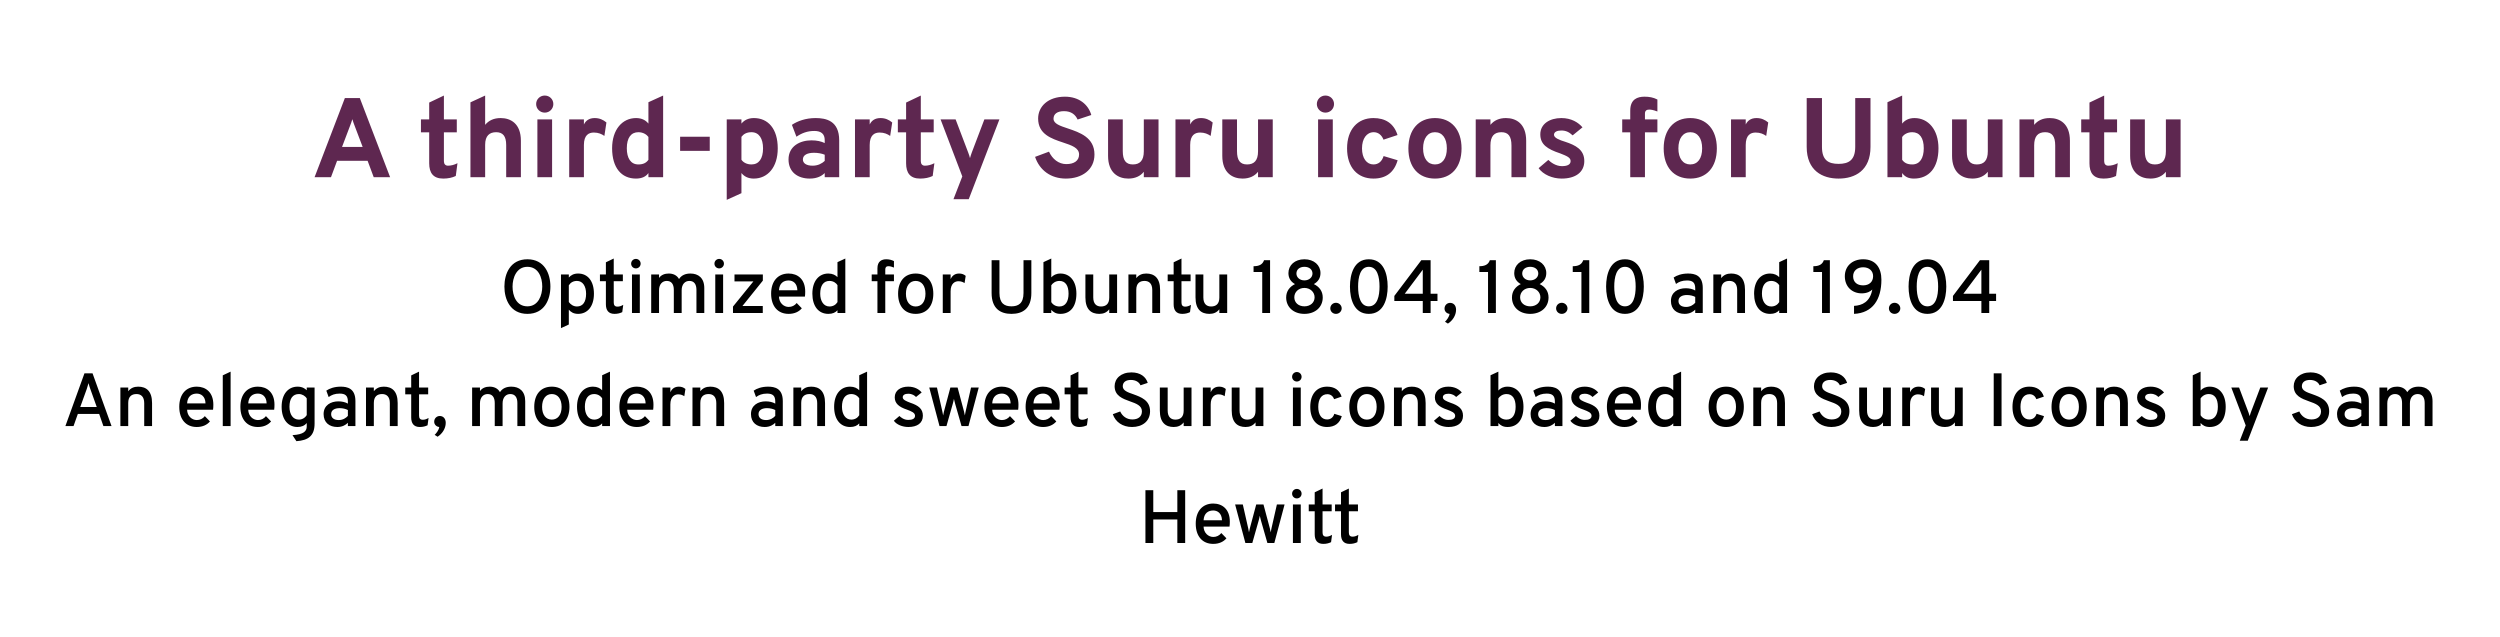 <svg width="663" height="169" viewBox="0 0 663 169" fill="none" xmlns="http://www.w3.org/2000/svg">
<g clip-path="url(#clip0)">
<path d="M99.112 47H103.462L95.422 26H91.462L83.422 47H87.772L89.392 42.65H97.492L99.112 47ZM96.172 38.96H90.712L92.782 33.5C92.992 32.96 93.292 32.15 93.442 31.61C93.592 32.15 93.892 32.96 94.102 33.5L96.172 38.96ZM117.543 47.36C118.833 47.36 119.943 47.12 120.873 46.67L121.323 43.28C120.453 43.73 119.613 43.94 118.803 43.94C118.113 43.94 117.723 43.49 117.723 42.74V35.09H121.143V31.67H117.723V25.34L113.823 27.2V31.67H111.633V35.09H113.823V43.31C113.823 45.86 114.903 47.36 117.543 47.36ZM124.761 47H128.661V38.39C128.661 35.99 129.831 35.06 131.571 35.06C133.341 35.06 134.241 36.08 134.241 38.45V47H138.141V37.34C138.141 32.75 135.411 31.31 132.771 31.31C130.971 31.31 129.621 31.94 128.661 33.11V25.34L124.761 27.14V47ZM144.465 29.87C145.755 29.87 146.745 28.85 146.745 27.59C146.745 26.33 145.755 25.34 144.465 25.34C143.205 25.34 142.185 26.33 142.185 27.59C142.185 28.85 143.205 29.87 144.465 29.87ZM142.515 47H146.415V31.67H142.515V47ZM150.952 47H154.852V38.45C154.852 35.81 156.142 35.15 157.492 35.15C158.692 35.15 159.562 35.54 160.282 36.05L160.822 32.48C159.952 31.76 158.992 31.31 157.702 31.31C156.172 31.31 155.302 32.06 154.852 33.02V31.67H150.952V47ZM168.661 47.36C170.221 47.36 171.331 46.82 171.961 45.89V47H175.861V25.34L171.961 27.11V32.78C171.271 31.91 170.221 31.31 168.691 31.31C165.031 31.31 162.331 34.37 162.331 39.32C162.331 44.51 164.821 47.36 168.661 47.36ZM169.291 43.61C167.281 43.61 166.231 41.96 166.231 39.32C166.231 36.56 167.341 35.06 169.291 35.06C170.641 35.06 171.541 35.75 171.961 36.32V42.38C171.391 43.19 170.581 43.61 169.291 43.61ZM180.366 40.01H188.226V36.26H180.366V40.01ZM199.899 47.36C203.559 47.36 206.259 44.39 206.259 39.35C206.259 34.16 203.709 31.31 199.929 31.31C198.399 31.31 197.319 31.91 196.629 32.78V31.67H192.729V53L196.629 51.23V45.89C197.319 46.76 198.369 47.36 199.899 47.36ZM199.299 43.61C197.949 43.61 197.019 42.98 196.629 42.35V36.29C197.199 35.54 198.009 35.06 199.299 35.06C201.309 35.06 202.359 36.77 202.359 39.35C202.359 42.08 201.249 43.61 199.299 43.61ZM218.715 47H222.555V37.22C222.555 32 219.045 31.31 216.285 31.31C213.645 31.31 211.485 32.12 210.015 33.11L211.215 36.26C212.655 35.27 214.155 34.73 215.955 34.73C217.725 34.73 218.715 35.48 218.715 37.16V37.94C217.785 37.49 216.675 37.22 215.205 37.22C212.175 37.22 209.115 38.75 209.115 42.29C209.115 45.65 211.575 47.36 214.755 47.36C216.765 47.36 217.995 46.61 218.715 45.89V47ZM215.505 43.94C213.825 43.94 212.925 43.28 212.925 42.29C212.925 41.03 214.245 40.52 215.865 40.52C216.915 40.52 217.905 40.7 218.715 41.03V42.68C217.965 43.37 216.915 43.94 215.505 43.94ZM226.743 47H230.643V38.45C230.643 35.81 231.933 35.15 233.283 35.15C234.483 35.15 235.353 35.54 236.073 36.05L236.613 32.48C235.743 31.76 234.783 31.31 233.493 31.31C231.963 31.31 231.093 32.06 230.643 33.02V31.67H226.743V47ZM244.018 47.36C245.308 47.36 246.418 47.12 247.348 46.67L247.798 43.28C246.928 43.73 246.088 43.94 245.278 43.94C244.588 43.94 244.198 43.49 244.198 42.74V35.09H247.618V31.67H244.198V25.34L240.298 27.2V31.67H238.108V35.09H240.298V43.31C240.298 45.86 241.378 47.36 244.018 47.36ZM252.862 52.82H256.912L265.042 31.67H261.052L257.692 40.52C257.542 40.97 257.362 41.45 257.242 41.93C257.122 41.45 256.972 40.97 256.792 40.52L253.432 31.67H249.442L255.202 46.79L252.862 52.82ZM282.662 47.36C286.922 47.36 290.252 45.05 290.252 40.97C290.252 36.44 286.322 35.12 283.202 34.07C281.132 33.38 279.392 32.81 279.392 31.49C279.392 30.2 280.412 29.48 282.182 29.48C284.132 29.48 285.212 30.44 285.782 31.7L289.412 30.5C288.632 27.74 286.172 25.64 282.422 25.64C277.892 25.64 275.312 28.28 275.312 31.43C275.312 35.6 278.852 36.77 281.912 37.79C284.192 38.54 286.172 39.2 286.172 40.97C286.172 42.65 284.822 43.52 282.782 43.52C280.742 43.52 279.092 42.17 278.192 40.22L274.502 41.6C275.702 45.17 278.702 47.36 282.662 47.36ZM303.339 47H307.239V31.67H303.339V40.13C303.339 42.59 302.289 43.61 300.429 43.61C298.599 43.61 297.759 42.53 297.759 40.07V31.67H293.859V41.33C293.859 45.89 296.619 47.36 299.229 47.36C300.999 47.36 302.409 46.73 303.339 45.56V47ZM311.733 47H315.633V38.45C315.633 35.81 316.923 35.15 318.273 35.15C319.473 35.15 320.343 35.54 321.063 36.05L321.603 32.48C320.733 31.76 319.773 31.31 318.483 31.31C316.953 31.31 316.083 32.06 315.633 33.02V31.67H311.733V47ZM333.632 47H337.532V31.67H333.632V40.13C333.632 42.59 332.582 43.61 330.722 43.61C328.892 43.61 328.052 42.53 328.052 40.07V31.67H324.152V41.33C324.152 45.89 326.912 47.36 329.522 47.36C331.292 47.36 332.702 46.73 333.632 45.56V47ZM351.506 29.87C352.796 29.87 353.786 28.85 353.786 27.59C353.786 26.33 352.796 25.34 351.506 25.34C350.246 25.34 349.226 26.33 349.226 27.59C349.226 28.85 350.246 29.87 351.506 29.87ZM349.556 47H353.456V31.67H349.556V47ZM364.233 47.36C367.563 47.36 369.723 45.74 370.653 42.5L366.933 41.39C366.483 42.83 365.553 43.61 364.233 43.61C362.433 43.61 361.203 41.96 361.203 39.35C361.203 36.77 362.433 35.06 364.323 35.06C365.553 35.06 366.453 35.87 366.903 37.04L370.623 35.81C369.633 32.69 367.353 31.31 364.233 31.31C360.003 31.31 357.243 34.37 357.243 39.35C357.243 44.39 360.003 47.36 364.233 47.36ZM380.553 47.36C384.873 47.36 387.603 44.39 387.603 39.35C387.603 34.37 384.873 31.31 380.553 31.31C376.233 31.31 373.503 34.37 373.503 39.35C373.503 44.39 376.233 47.36 380.553 47.36ZM380.553 43.61C378.633 43.61 377.403 42.02 377.403 39.35C377.403 36.68 378.633 35.06 380.553 35.06C382.533 35.06 383.703 36.68 383.703 39.35C383.703 42.02 382.533 43.61 380.553 43.61ZM400.842 47H404.742V37.34C404.742 32.75 402.012 31.31 399.372 31.31C397.572 31.31 396.222 31.94 395.262 33.11V31.67H391.362V47H395.262V38.54C395.262 36.11 396.282 35.06 398.172 35.06C399.972 35.06 400.842 36.11 400.842 38.6V47ZM414.157 47.36C417.787 47.36 420.157 45.71 420.157 42.71C420.157 39.65 417.757 38.48 415.117 37.61C413.527 37.13 412.117 36.56 412.117 35.75C412.117 35 412.897 34.61 414.067 34.61C415.267 34.61 416.137 35.03 417.067 35.9L419.677 33.77C418.567 32.48 416.737 31.31 414.067 31.31C411.007 31.31 408.487 32.84 408.487 35.63C408.487 38.3 410.317 39.53 413.737 40.67C415.507 41.36 416.527 41.78 416.527 42.71C416.527 43.7 415.567 44.06 414.217 44.06C412.597 44.06 411.247 43.04 410.617 42.41L408.037 44.6C409.237 46.28 411.667 47.36 414.157 47.36ZM436.241 35.09H439.541V31.67H436.241V30.11C436.241 29.39 436.661 29.06 437.351 29.06C437.741 29.06 438.401 29.12 439.541 29.57V26.39C438.431 25.82 437.351 25.64 436.121 25.64C434.261 25.64 432.341 26.3 432.341 29.33V31.67H430.211V35.09H432.341V47H436.241V35.09ZM448.258 47.36C452.578 47.36 455.308 44.39 455.308 39.35C455.308 34.37 452.578 31.31 448.258 31.31C443.938 31.31 441.208 34.37 441.208 39.35C441.208 44.39 443.938 47.36 448.258 47.36ZM448.258 43.61C446.338 43.61 445.108 42.02 445.108 39.35C445.108 36.68 446.338 35.06 448.258 35.06C450.238 35.06 451.408 36.68 451.408 39.35C451.408 42.02 450.238 43.61 448.258 43.61ZM459.067 47H462.967V38.45C462.967 35.81 464.257 35.15 465.607 35.15C466.807 35.15 467.677 35.54 468.397 36.05L468.937 32.48C468.067 31.76 467.107 31.31 465.817 31.31C464.287 31.31 463.417 32.06 462.967 33.02V31.67H459.067V47ZM487.596 47.36C491.976 47.36 496.056 45.2 496.056 38.96V26H492.006V38.96C492.006 42.44 490.296 43.46 487.596 43.46C484.836 43.46 483.186 42.44 483.186 38.96V26H479.136V38.96C479.136 45.29 483.336 47.36 487.596 47.36ZM507.572 47.36C511.562 47.36 514.082 44.51 514.082 39.32C514.082 34.37 511.382 31.31 507.722 31.31C506.192 31.31 505.142 31.91 504.452 32.78V25.34L500.552 27.11V47H504.452V45.89C505.142 46.85 506.102 47.36 507.572 47.36ZM507.122 43.61C505.832 43.61 505.022 43.19 504.452 42.38V36.32C504.872 35.72 505.772 35.06 507.122 35.06C509.072 35.06 510.182 36.56 510.182 39.32C510.182 41.96 509.132 43.61 507.122 43.61ZM527.167 47H531.067V31.67H527.167V40.13C527.167 42.59 526.117 43.61 524.257 43.61C522.427 43.61 521.587 42.53 521.587 40.07V31.67H517.687V41.33C517.687 45.89 520.447 47.36 523.057 47.36C524.827 47.36 526.237 46.73 527.167 45.56V47ZM545.042 47H548.942V37.34C548.942 32.75 546.212 31.31 543.572 31.31C541.772 31.31 540.422 31.94 539.462 33.11V31.67H535.562V47H539.462V38.54C539.462 36.11 540.482 35.06 542.372 35.06C544.172 35.06 545.042 36.11 545.042 38.6V47ZM557.846 47.36C559.136 47.36 560.246 47.12 561.176 46.67L561.626 43.28C560.756 43.73 559.916 43.94 559.106 43.94C558.416 43.94 558.026 43.49 558.026 42.74V35.09H561.446V31.67H558.026V25.34L554.126 27.2V31.67H551.936V35.09H554.126V43.31C554.126 45.86 555.206 47.36 557.846 47.36ZM574.393 47H578.293V31.67H574.393V40.13C574.393 42.59 573.343 43.61 571.483 43.61C569.653 43.61 568.813 42.53 568.813 40.07V31.67H564.913V41.33C564.913 45.89 567.673 47.36 570.283 47.36C572.053 47.36 573.463 46.73 574.393 45.56V47Z" fill="#5E2750"/>
<path d="M139.867 83.24C144.367 83.24 145.967 79.46 145.967 76C145.967 72.54 144.367 68.76 139.867 68.76C135.367 68.76 133.767 72.54 133.767 76C133.767 79.46 135.367 83.24 139.867 83.24ZM139.867 81.24C136.947 81.24 135.927 78.44 135.927 76C135.927 73.72 136.947 70.76 139.867 70.76C142.787 70.76 143.807 73.56 143.807 76C143.807 78.28 142.787 81.24 139.867 81.24ZM153.311 83.24C155.811 83.24 157.511 81.26 157.511 77.9C157.511 74.54 155.891 72.54 153.311 72.54C152.131 72.54 151.391 73 150.851 73.6V72.78H148.771V87.02L150.851 86.06V82.12C151.351 82.74 152.111 83.24 153.311 83.24ZM153.011 81.28C152.031 81.28 151.311 80.72 150.851 80.1V75.66C151.311 74.92 152.051 74.5 153.011 74.5C154.551 74.5 155.431 75.92 155.431 77.9C155.431 80.08 154.571 81.28 153.011 81.28ZM162.962 83.24C163.782 83.24 164.462 83.06 165.022 82.78L165.282 80.84C164.762 81.16 164.262 81.32 163.762 81.32C162.962 81.32 162.762 80.84 162.762 80.16V74.58H165.182V72.78H162.762V68.56L160.682 69.56V72.78H159.102V74.58H160.682V80.7C160.682 82.24 161.342 83.24 162.962 83.24ZM168.64 71.18C169.34 71.18 169.9 70.62 169.9 69.92C169.9 69.22 169.34 68.66 168.64 68.66C167.94 68.66 167.38 69.22 167.38 69.92C167.38 70.62 167.94 71.18 168.64 71.18ZM167.6 83H169.68V72.78H167.6V83ZM184.697 83H186.777V76.4C186.777 73.7 185.177 72.54 183.097 72.54C181.757 72.54 180.717 73 180.077 74C179.497 72.96 178.477 72.54 177.357 72.54C176.317 72.54 175.357 72.88 174.777 73.72V72.78H172.697V83H174.777V76.98C174.777 75.34 175.697 74.5 176.817 74.5C178.057 74.5 178.697 75.36 178.697 76.88V83H180.777V76.98C180.777 75.34 181.697 74.5 182.817 74.5C184.057 74.5 184.697 75.36 184.697 76.88V83ZM190.73 71.18C191.43 71.18 191.99 70.62 191.99 69.92C191.99 69.22 191.43 68.66 190.73 68.66C190.03 68.66 189.47 69.22 189.47 69.92C189.47 70.62 190.03 71.18 190.73 71.18ZM189.69 83H191.77V72.78H189.69V83ZM194.387 83H202.287V81.16H196.887L202.307 74.42V72.78H194.787V74.62H199.807L194.387 81.3V83ZM209.142 83.24C210.742 83.24 211.902 82.64 212.642 81.76L211.282 80.36C210.762 81.04 210.002 81.4 209.162 81.4C207.842 81.4 206.622 80.34 206.582 78.66H213.462C213.522 78.3 213.542 77.76 213.542 77.32C213.542 74.06 211.562 72.54 209.142 72.54C206.342 72.54 204.502 74.52 204.502 77.88C204.502 81.24 206.302 83.24 209.142 83.24ZM206.582 76.98C206.682 75.08 207.842 74.38 209.142 74.38C210.242 74.38 211.422 75.08 211.462 76.98H206.582ZM219.679 83.24C220.819 83.24 221.559 82.88 222.099 82.28V83H224.179V68.56L222.099 69.52V73.5C221.579 72.96 220.799 72.54 219.679 72.54C217.179 72.54 215.439 74.52 215.439 77.88C215.439 81.24 217.099 83.24 219.679 83.24ZM219.979 81.28C218.439 81.28 217.519 79.86 217.519 77.88C217.519 75.7 218.419 74.5 219.979 74.5C221.039 74.5 221.779 75.1 222.099 75.62V80.12C221.639 80.86 220.899 81.28 219.979 81.28ZM234.775 74.58H237.075V72.78H234.775V71.52C234.775 71 234.935 70.6 235.615 70.6C236.035 70.6 236.455 70.7 237.075 70.96V69.24C236.475 68.94 235.835 68.76 235.035 68.76C233.875 68.76 232.695 69.26 232.695 71.14V72.78H231.175V74.58H232.695V83H234.775V74.58ZM242.834 83.24C245.694 83.24 247.514 81.26 247.514 77.9C247.514 74.54 245.694 72.54 242.834 72.54C239.974 72.54 238.174 74.54 238.174 77.9C238.174 81.26 239.974 83.24 242.834 83.24ZM242.834 81.28C241.254 81.28 240.254 80 240.254 77.9C240.254 75.8 241.254 74.5 242.834 74.5C244.434 74.5 245.434 75.8 245.434 77.9C245.434 80 244.434 81.28 242.834 81.28ZM250.021 83H252.101V77.26C252.101 75.16 253.261 74.58 254.181 74.58C254.921 74.58 255.421 74.82 255.801 75.08L256.101 73.16C255.641 72.76 255.061 72.54 254.381 72.54C253.361 72.54 252.581 72.98 252.101 74.02V72.78H250.021V83ZM268.235 83.24C271.235 83.24 273.515 81.82 273.515 77.7V69H271.435V77.7C271.435 80.5 270.035 81.24 268.235 81.24C266.435 81.24 265.055 80.5 265.055 77.7V69H262.975V77.7C262.975 81.86 265.335 83.24 268.235 83.24ZM281.221 83.24C283.841 83.24 285.461 81.34 285.461 77.88C285.461 74.52 283.721 72.54 281.221 72.54C280.101 72.54 279.321 72.98 278.801 73.56V68.56L276.721 69.52V83H278.801V82.18C279.341 82.78 280.041 83.24 281.221 83.24ZM280.961 81.28C280.041 81.28 279.261 80.86 278.801 80.12V75.66C279.121 75.14 279.901 74.5 280.961 74.5C282.521 74.5 283.381 75.7 283.381 77.88C283.381 79.96 282.541 81.28 280.961 81.28ZM294.171 83H296.251V72.78H294.171V78.92C294.171 80.68 293.211 81.28 291.971 81.28C290.811 81.28 289.931 80.6 289.931 78.88V72.78H287.851V78.88C287.851 82.08 289.391 83.24 291.531 83.24C292.651 83.24 293.511 82.86 294.171 82.02V83ZM305.58 83H307.66V76.9C307.66 73.7 306.12 72.54 303.98 72.54C302.86 72.54 302 72.92 301.34 73.76V72.78H299.26V83H301.34V76.86C301.34 75.1 302.3 74.5 303.54 74.5C304.7 74.5 305.58 75.18 305.58 76.9V83ZM313.528 83.24C314.348 83.24 315.028 83.06 315.588 82.78L315.848 80.84C315.328 81.16 314.828 81.32 314.328 81.32C313.528 81.32 313.328 80.84 313.328 80.16V74.58H315.748V72.78H313.328V68.56L311.248 69.56V72.78H309.668V74.58H311.248V80.7C311.248 82.24 311.908 83.24 313.528 83.24ZM323.37 83H325.45V72.78H323.37V78.92C323.37 80.68 322.41 81.28 321.17 81.28C320.01 81.28 319.13 80.6 319.13 78.88V72.78H317.05V78.88C317.05 82.08 318.59 83.24 320.73 83.24C321.85 83.24 322.71 82.86 323.37 82.02V83ZM334.744 83H336.824V69H335.224C334.824 70.22 333.804 70.6 332.444 70.6V72.14H334.744V83ZM345.931 83.24C348.831 83.24 350.791 81.42 350.791 78.9C350.791 77.18 349.831 76.02 348.431 75.34C349.551 74.7 350.191 73.76 350.191 72.42C350.191 70.34 348.491 68.76 345.931 68.76C343.371 68.76 341.691 70.34 341.691 72.42C341.691 73.78 342.331 74.72 343.431 75.34C342.051 76.02 341.091 77.18 341.091 78.9C341.091 81.42 343.031 83.24 345.931 83.24ZM345.931 74.36C344.671 74.36 343.811 73.54 343.811 72.54C343.811 71.46 344.671 70.76 345.931 70.76C347.191 70.76 348.071 71.46 348.071 72.54C348.071 73.54 347.191 74.36 345.931 74.36ZM345.931 81.24C344.351 81.24 343.251 80.26 343.251 78.84C343.251 77.48 344.351 76.36 345.931 76.36C347.491 76.36 348.631 77.48 348.631 78.84C348.631 80.26 347.491 81.24 345.931 81.24ZM354.296 83.24C355.136 83.24 355.816 82.58 355.816 81.78C355.816 80.98 355.136 80.3 354.296 80.3C353.436 80.3 352.796 80.98 352.796 81.78C352.796 82.58 353.436 83.24 354.296 83.24ZM363.009 83.24C366.969 83.24 368.009 79.22 368.009 76C368.009 72.54 366.869 68.76 363.009 68.76C359.049 68.76 358.009 72.78 358.009 76C358.009 79.46 359.149 83.24 363.009 83.24ZM363.009 81.24C360.769 81.24 360.169 78.6 360.169 76C360.169 73.56 360.709 70.76 363.009 70.76C365.249 70.76 365.849 73.4 365.849 76C365.849 78.44 365.309 81.24 363.009 81.24ZM377.318 83H379.398V79.82H381.218V77.9H379.398V69H376.938L369.778 78.48V79.82H377.318V83ZM377.318 77.9H372.538L377.318 71.52V77.9ZM383.209 85.32L383.989 85.82C385.169 85.08 386.149 83.68 386.149 82.14C386.149 80.92 385.409 80.32 384.569 80.32C383.789 80.32 383.089 80.92 383.089 81.84C383.089 82.64 383.729 83.18 384.429 83.24C384.309 84.12 383.569 85 383.209 85.32ZM394.626 83H396.706V69H395.106C394.706 70.22 393.686 70.6 392.326 70.6V72.14H394.626V83ZM405.813 83.24C408.713 83.24 410.673 81.42 410.673 78.9C410.673 77.18 409.713 76.02 408.313 75.34C409.433 74.7 410.073 73.76 410.073 72.42C410.073 70.34 408.373 68.76 405.813 68.76C403.253 68.76 401.573 70.34 401.573 72.42C401.573 73.78 402.213 74.72 403.313 75.34C401.933 76.02 400.973 77.18 400.973 78.9C400.973 81.42 402.913 83.24 405.813 83.24ZM405.813 74.36C404.553 74.36 403.693 73.54 403.693 72.54C403.693 71.46 404.553 70.76 405.813 70.76C407.073 70.76 407.953 71.46 407.953 72.54C407.953 73.54 407.073 74.36 405.813 74.36ZM405.813 81.24C404.233 81.24 403.133 80.26 403.133 78.84C403.133 77.48 404.233 76.36 405.813 76.36C407.373 76.36 408.513 77.48 408.513 78.84C408.513 80.26 407.373 81.24 405.813 81.24ZM414.179 83.24C415.019 83.24 415.699 82.58 415.699 81.78C415.699 80.98 415.019 80.3 414.179 80.3C413.319 80.3 412.679 80.98 412.679 81.78C412.679 82.58 413.319 83.24 414.179 83.24ZM419.392 83H421.472V69H419.872C419.472 70.22 418.452 70.6 417.092 70.6V72.14H419.392V83ZM430.939 83.24C434.899 83.24 435.939 79.22 435.939 76C435.939 72.54 434.799 68.76 430.939 68.76C426.979 68.76 425.939 72.78 425.939 76C425.939 79.46 427.079 83.24 430.939 83.24ZM430.939 81.24C428.699 81.24 428.099 78.6 428.099 76C428.099 73.56 428.639 70.76 430.939 70.76C433.179 70.76 433.779 73.4 433.779 76C433.779 78.44 433.239 81.24 430.939 81.24ZM449.572 83H451.572V76.38C451.572 72.98 449.412 72.54 447.672 72.54C445.992 72.54 444.692 73.02 443.852 73.6L444.472 75.3C445.232 74.74 446.112 74.38 447.392 74.38C448.892 74.38 449.572 74.94 449.572 76.48V77.04C448.892 76.64 447.992 76.44 447.052 76.44C445.052 76.44 443.132 77.46 443.132 79.82C443.132 82.08 444.692 83.24 446.772 83.24C448.132 83.24 449.052 82.66 449.572 82.12V83ZM447.152 81.4C445.832 81.4 445.132 80.78 445.132 79.82C445.132 78.7 446.152 78.24 447.392 78.24C448.192 78.24 449.012 78.44 449.572 78.74V80.3C449.032 80.9 448.212 81.4 447.152 81.4ZM460.697 83H462.777V76.9C462.777 73.7 461.237 72.54 459.097 72.54C457.977 72.54 457.117 72.92 456.457 73.76V72.78H454.377V83H456.457V76.86C456.457 75.1 457.417 74.5 458.657 74.5C459.817 74.5 460.697 75.18 460.697 76.9V83ZM469.426 83.24C470.566 83.24 471.306 82.88 471.846 82.28V83H473.926V68.56L471.846 69.52V73.5C471.326 72.96 470.546 72.54 469.426 72.54C466.926 72.54 465.186 74.52 465.186 77.88C465.186 81.24 466.846 83.24 469.426 83.24ZM469.726 81.28C468.186 81.28 467.266 79.86 467.266 77.88C467.266 75.7 468.166 74.5 469.726 74.5C470.786 74.5 471.526 75.1 471.846 75.62V80.12C471.386 80.86 470.646 81.28 469.726 81.28ZM483.201 83H485.281V69H483.681C483.281 70.22 482.261 70.6 480.901 70.6V72.14H483.201V83ZM491.688 83.24C496.648 83 498.948 79.42 498.948 74.18C498.948 71.1 497.468 68.76 494.108 68.76C491.228 68.76 489.248 70.58 489.248 73.26C489.248 76.02 491.148 77.8 493.748 77.8C495.128 77.8 496.108 77.26 496.528 76.78C495.928 80.1 493.828 81 491.688 81.12V83.24ZM494.088 75.68C492.488 75.68 491.448 74.8 491.448 73.26C491.448 71.8 492.548 70.88 494.108 70.88C495.648 70.88 496.748 71.8 496.748 73.24C496.748 74.76 495.688 75.68 494.088 75.68ZM502.441 83.24C503.281 83.24 503.961 82.58 503.961 81.78C503.961 80.98 503.281 80.3 502.441 80.3C501.581 80.3 500.941 80.98 500.941 81.78C500.941 82.58 501.581 83.24 502.441 83.24ZM511.154 83.24C515.114 83.24 516.154 79.22 516.154 76C516.154 72.54 515.014 68.76 511.154 68.76C507.194 68.76 506.154 72.78 506.154 76C506.154 79.46 507.294 83.24 511.154 83.24ZM511.154 81.24C508.914 81.24 508.314 78.6 508.314 76C508.314 73.56 508.854 70.76 511.154 70.76C513.394 70.76 513.994 73.4 513.994 76C513.994 78.44 513.454 81.24 511.154 81.24ZM525.463 83H527.543V79.82H529.363V77.9H527.543V69H525.083L517.923 78.48V79.82H525.463V83ZM525.463 77.9H520.683L525.463 71.52V77.9ZM27.42 113H29.58L24.54 99H22.4L17.34 113H19.5L20.64 109.78H26.3L27.42 113ZM25.66 107.94H21.28L23 103.18C23.16 102.72 23.36 102.08 23.48 101.6C23.58 102.08 23.8 102.74 23.96 103.18L25.66 107.94ZM38.246 113H40.326V106.9C40.326 103.7 38.786 102.54 36.646 102.54C35.526 102.54 34.666 102.92 34.006 103.76V102.78H31.926V113H34.006V106.86C34.006 105.1 34.966 104.5 36.206 104.5C37.366 104.5 38.246 105.18 38.246 106.9V113ZM52.179 113.24C53.779 113.24 54.939 112.64 55.679 111.76L54.319 110.36C53.799 111.04 53.039 111.4 52.199 111.4C50.879 111.4 49.659 110.34 49.619 108.66H56.499C56.559 108.3 56.579 107.76 56.579 107.32C56.579 104.06 54.599 102.54 52.179 102.54C49.379 102.54 47.539 104.52 47.539 107.88C47.539 111.24 49.339 113.24 52.179 113.24ZM49.619 106.98C49.719 105.08 50.879 104.38 52.179 104.38C53.279 104.38 54.459 105.08 54.499 106.98H49.619ZM59.077 113H61.157V98.56L59.077 99.54V113ZM68.39 113.24C69.99 113.24 71.15 112.64 71.89 111.76L70.53 110.36C70.01 111.04 69.25 111.4 68.41 111.4C67.09 111.4 65.87 110.34 65.83 108.66H72.71C72.77 108.3 72.79 107.76 72.79 107.32C72.79 104.06 70.81 102.54 68.39 102.54C65.59 102.54 63.75 104.52 63.75 107.88C63.75 111.24 65.55 113.24 68.39 113.24ZM65.83 106.98C65.93 105.08 67.09 104.38 68.39 104.38C69.49 104.38 70.67 105.08 70.71 106.98H65.83ZM78.608 117C81.767 116.78 83.427 115.58 83.427 112.34V102.78H81.347V103.5C80.907 103.04 80.127 102.54 78.927 102.54C76.427 102.54 74.688 104.52 74.688 107.88C74.688 111.44 76.547 113.24 78.888 113.24C79.948 113.24 80.767 112.9 81.347 112.18V113.08C81.347 114.34 80.567 115.22 77.567 115.4L78.608 117ZM79.267 111.28C77.728 111.28 76.767 109.96 76.767 107.88C76.767 105.7 77.647 104.5 79.267 104.5C80.108 104.5 80.927 104.98 81.347 105.66V110.08C80.888 110.84 80.108 111.28 79.267 111.28ZM92.258 113H94.258V106.38C94.258 102.98 92.098 102.54 90.358 102.54C88.678 102.54 87.378 103.02 86.538 103.6L87.158 105.3C87.918 104.74 88.798 104.38 90.078 104.38C91.578 104.38 92.258 104.94 92.258 106.48V107.04C91.578 106.64 90.678 106.44 89.738 106.44C87.738 106.44 85.818 107.46 85.818 109.82C85.818 112.08 87.378 113.24 89.458 113.24C90.818 113.24 91.738 112.66 92.258 112.12V113ZM89.838 111.4C88.518 111.4 87.818 110.78 87.818 109.82C87.818 108.7 88.838 108.24 90.078 108.24C90.878 108.24 91.698 108.44 92.258 108.74V110.3C91.718 110.9 90.898 111.4 89.838 111.4ZM103.383 113H105.463V106.9C105.463 103.7 103.923 102.54 101.783 102.54C100.663 102.54 99.802 102.92 99.142 103.76V102.78H97.062V113H99.142V106.86C99.142 105.1 100.103 104.5 101.343 104.5C102.503 104.5 103.383 105.18 103.383 106.9V113ZM111.331 113.24C112.151 113.24 112.831 113.06 113.391 112.78L113.651 110.84C113.131 111.16 112.631 111.32 112.131 111.32C111.331 111.32 111.131 110.84 111.131 110.16V104.58H113.551V102.78H111.131V98.56L109.051 99.56V102.78H107.471V104.58H109.051V110.7C109.051 112.24 109.711 113.24 111.331 113.24ZM115.269 115.32L116.049 115.82C117.229 115.08 118.209 113.68 118.209 112.14C118.209 110.92 117.469 110.32 116.629 110.32C115.849 110.32 115.149 110.92 115.149 111.84C115.149 112.64 115.789 113.18 116.489 113.24C116.369 114.12 115.629 115 115.269 115.32ZM137.207 113H139.287V106.4C139.287 103.7 137.687 102.54 135.607 102.54C134.267 102.54 133.227 103 132.587 104C132.007 102.96 130.987 102.54 129.867 102.54C128.827 102.54 127.867 102.88 127.287 103.72V102.78H125.207V113H127.287V106.98C127.287 105.34 128.207 104.5 129.327 104.5C130.567 104.5 131.207 105.36 131.207 106.88V113H133.287V106.98C133.287 105.34 134.207 104.5 135.327 104.5C136.567 104.5 137.207 105.36 137.207 106.88V113ZM146.34 113.24C149.2 113.24 151.02 111.26 151.02 107.9C151.02 104.54 149.2 102.54 146.34 102.54C143.48 102.54 141.68 104.54 141.68 107.9C141.68 111.26 143.48 113.24 146.34 113.24ZM146.34 111.28C144.76 111.28 143.76 110 143.76 107.9C143.76 105.8 144.76 104.5 146.34 104.5C147.94 104.5 148.94 105.8 148.94 107.9C148.94 110 147.94 111.28 146.34 111.28ZM157.267 113.24C158.407 113.24 159.147 112.88 159.687 112.28V113H161.767V98.56L159.687 99.52V103.5C159.167 102.96 158.387 102.54 157.267 102.54C154.767 102.54 153.027 104.52 153.027 107.88C153.027 111.24 154.687 113.24 157.267 113.24ZM157.567 111.28C156.027 111.28 155.107 109.86 155.107 107.88C155.107 105.7 156.007 104.5 157.567 104.5C158.627 104.5 159.367 105.1 159.687 105.62V110.12C159.227 110.86 158.487 111.28 157.567 111.28ZM168.898 113.24C170.498 113.24 171.658 112.64 172.398 111.76L171.038 110.36C170.518 111.04 169.758 111.4 168.918 111.4C167.598 111.4 166.378 110.34 166.338 108.66H173.218C173.278 108.3 173.298 107.76 173.298 107.32C173.298 104.06 171.318 102.54 168.898 102.54C166.098 102.54 164.258 104.52 164.258 107.88C164.258 111.24 166.058 113.24 168.898 113.24ZM166.338 106.98C166.438 105.08 167.598 104.38 168.898 104.38C169.998 104.38 171.178 105.08 171.218 106.98H166.338ZM175.695 113H177.775V107.26C177.775 105.16 178.935 104.58 179.855 104.58C180.595 104.58 181.095 104.82 181.475 105.08L181.775 103.16C181.315 102.76 180.735 102.54 180.055 102.54C179.035 102.54 178.255 102.98 177.775 104.02V102.78H175.695V113ZM189.965 113H192.045V106.9C192.045 103.7 190.505 102.54 188.365 102.54C187.245 102.54 186.385 102.92 185.725 103.76V102.78H183.645V113H185.725V106.86C185.725 105.1 186.685 104.5 187.925 104.5C189.085 104.5 189.965 105.18 189.965 106.9V113ZM205.598 113H207.598V106.38C207.598 102.98 205.438 102.54 203.698 102.54C202.018 102.54 200.718 103.02 199.878 103.6L200.498 105.3C201.258 104.74 202.138 104.38 203.418 104.38C204.918 104.38 205.598 104.94 205.598 106.48V107.04C204.918 106.64 204.018 106.44 203.078 106.44C201.078 106.44 199.158 107.46 199.158 109.82C199.158 112.08 200.718 113.24 202.798 113.24C204.158 113.24 205.078 112.66 205.598 112.12V113ZM203.178 111.4C201.858 111.4 201.158 110.78 201.158 109.82C201.158 108.7 202.178 108.24 203.418 108.24C204.218 108.24 205.038 108.44 205.598 108.74V110.3C205.058 110.9 204.238 111.4 203.178 111.4ZM216.722 113H218.802V106.9C218.802 103.7 217.262 102.54 215.122 102.54C214.002 102.54 213.142 102.92 212.482 103.76V102.78H210.402V113H212.482V106.86C212.482 105.1 213.442 104.5 214.682 104.5C215.842 104.5 216.722 105.18 216.722 106.9V113ZM225.451 113.24C226.591 113.24 227.331 112.88 227.871 112.28V113H229.951V98.56L227.871 99.52V103.5C227.351 102.96 226.571 102.54 225.451 102.54C222.951 102.54 221.211 104.52 221.211 107.88C221.211 111.24 222.871 113.24 225.451 113.24ZM225.751 111.28C224.211 111.28 223.291 109.86 223.291 107.88C223.291 105.7 224.191 104.5 225.751 104.5C226.811 104.5 227.551 105.1 227.871 105.62V110.12C227.411 110.86 226.671 111.28 225.751 111.28ZM240.906 113.24C243.226 113.24 244.746 112.22 244.746 110.26C244.746 108.42 243.586 107.54 241.386 106.8C240.306 106.38 239.406 106.04 239.406 105.36C239.406 104.76 239.966 104.42 240.846 104.42C241.926 104.42 242.566 104.9 242.926 105.28L244.426 104.08C243.766 103.28 242.606 102.54 240.846 102.54C238.866 102.54 237.286 103.54 237.286 105.36C237.286 107 238.386 107.92 240.546 108.64C241.686 109.08 242.666 109.44 242.666 110.26C242.666 111.08 241.906 111.36 240.866 111.36C239.726 111.36 238.946 110.72 238.526 110.32L237.046 111.58C237.766 112.6 239.306 113.24 240.906 113.24ZM249.158 113H250.998L252.678 107.08C252.818 106.62 252.938 106.04 252.978 105.78C253.018 106.04 253.158 106.6 253.298 107.06L254.998 113H256.838L259.558 102.78H257.518L256.078 109.14C255.978 109.58 255.918 109.9 255.878 110.18C255.838 109.9 255.758 109.54 255.658 109.14L253.958 102.78H252.038L250.338 109.14C250.238 109.54 250.158 109.9 250.118 110.18C250.078 109.9 250.018 109.58 249.918 109.14L248.478 102.78H246.438L249.158 113ZM265.695 113.24C267.295 113.24 268.455 112.64 269.195 111.76L267.835 110.36C267.315 111.04 266.555 111.4 265.715 111.4C264.395 111.4 263.175 110.34 263.135 108.66H270.015C270.075 108.3 270.095 107.76 270.095 107.32C270.095 104.06 268.115 102.54 265.695 102.54C262.895 102.54 261.055 104.52 261.055 107.88C261.055 111.24 262.855 113.24 265.695 113.24ZM263.135 106.98C263.235 105.08 264.395 104.38 265.695 104.38C266.795 104.38 267.975 105.08 268.015 106.98H263.135ZM276.632 113.24C278.232 113.24 279.392 112.64 280.132 111.76L278.772 110.36C278.252 111.04 277.492 111.4 276.652 111.4C275.332 111.4 274.112 110.34 274.072 108.66H280.952C281.012 108.3 281.032 107.76 281.032 107.32C281.032 104.06 279.052 102.54 276.632 102.54C273.832 102.54 271.992 104.52 271.992 107.88C271.992 111.24 273.792 113.24 276.632 113.24ZM274.072 106.98C274.172 105.08 275.332 104.38 276.632 104.38C277.732 104.38 278.912 105.08 278.952 106.98H274.072ZM286.194 113.24C287.014 113.24 287.694 113.06 288.254 112.78L288.514 110.84C287.994 111.16 287.494 111.32 286.994 111.32C286.194 111.32 285.994 110.84 285.994 110.16V104.58H288.414V102.78H285.994V98.56L283.914 99.56V102.78H282.334V104.58H283.914V110.7C283.914 112.24 284.574 113.24 286.194 113.24ZM300.217 113.24C302.917 113.24 304.997 111.74 304.997 109.06C304.997 106.16 302.597 105.3 300.577 104.56C299.057 104.04 297.757 103.58 297.757 102.44C297.757 101.38 298.557 100.76 299.897 100.76C301.257 100.76 302.117 101.38 302.457 102.18L304.377 101.54C303.897 99.94 302.437 98.76 300.057 98.76C297.217 98.76 295.597 100.44 295.597 102.42C295.597 104.98 297.737 105.74 299.677 106.44C301.317 107.02 302.837 107.56 302.837 109.08C302.837 110.5 301.817 111.24 300.297 111.24C298.797 111.24 297.657 110.38 297.077 109.12L295.117 109.84C295.817 111.92 297.717 113.24 300.217 113.24ZM313.908 113H315.988V102.78H313.908V108.92C313.908 110.68 312.948 111.28 311.708 111.28C310.548 111.28 309.668 110.6 309.668 108.88V102.78H307.588V108.88C307.588 112.08 309.127 113.24 311.268 113.24C312.388 113.24 313.248 112.86 313.908 112.02V113ZM318.996 113H321.076V107.26C321.076 105.16 322.236 104.58 323.156 104.58C323.896 104.58 324.396 104.82 324.776 105.08L325.076 103.16C324.616 102.76 324.036 102.54 323.356 102.54C322.336 102.54 321.556 102.98 321.076 104.02V102.78H318.996V113ZM332.97 113H335.05V102.78H332.97V108.92C332.97 110.68 332.01 111.28 330.77 111.28C329.61 111.28 328.73 110.6 328.73 108.88V102.78H326.65V108.88C326.65 112.08 328.19 113.24 330.33 113.24C331.45 113.24 332.31 112.86 332.97 112.02V113ZM343.923 101.18C344.623 101.18 345.183 100.62 345.183 99.92C345.183 99.22 344.623 98.66 343.923 98.66C343.223 98.66 342.663 99.22 342.663 99.92C342.663 100.62 343.223 101.18 343.923 101.18ZM342.883 113H344.963V102.78H342.883V113ZM351.94 113.24C353.96 113.24 355.3 112.26 355.84 110.36L353.86 109.74C353.58 110.7 352.88 111.24 351.94 111.24C350.46 111.24 349.6 109.98 349.6 107.9C349.6 105.82 350.46 104.54 352.02 104.54C352.9 104.54 353.52 105.08 353.82 105.86L355.8 105.18C355.2 103.36 353.82 102.54 351.94 102.54C349.2 102.54 347.48 104.54 347.48 107.9C347.48 111.26 349.2 113.24 351.94 113.24ZM362.492 113.24C365.352 113.24 367.172 111.26 367.172 107.9C367.172 104.54 365.352 102.54 362.492 102.54C359.632 102.54 357.832 104.54 357.832 107.9C357.832 111.26 359.632 113.24 362.492 113.24ZM362.492 111.28C360.912 111.28 359.912 110 359.912 107.9C359.912 105.8 360.912 104.5 362.492 104.5C364.092 104.5 365.092 105.8 365.092 107.9C365.092 110 364.092 111.28 362.492 111.28ZM376 113H378.08V106.9C378.08 103.7 376.54 102.54 374.4 102.54C373.28 102.54 372.42 102.92 371.76 103.76V102.78H369.68V113H371.76V106.86C371.76 105.1 372.72 104.5 373.96 104.5C375.12 104.5 376 105.18 376 106.9V113ZM384.148 113.24C386.468 113.24 387.988 112.22 387.988 110.26C387.988 108.42 386.828 107.54 384.628 106.8C383.548 106.38 382.648 106.04 382.648 105.36C382.648 104.76 383.208 104.42 384.088 104.42C385.168 104.42 385.808 104.9 386.168 105.28L387.668 104.08C387.008 103.28 385.848 102.54 384.088 102.54C382.108 102.54 380.528 103.54 380.528 105.36C380.528 107 381.628 107.92 383.788 108.64C384.928 109.08 385.908 109.44 385.908 110.26C385.908 111.08 385.148 111.36 384.108 111.36C382.968 111.36 382.188 110.72 381.768 110.32L380.288 111.58C381.008 112.6 382.548 113.24 384.148 113.24ZM399.785 113.24C402.405 113.24 404.025 111.34 404.025 107.88C404.025 104.52 402.285 102.54 399.785 102.54C398.665 102.54 397.885 102.98 397.365 103.56V98.56L395.285 99.52V113H397.365V112.18C397.905 112.78 398.605 113.24 399.785 113.24ZM399.525 111.28C398.605 111.28 397.825 110.86 397.365 110.12V105.66C397.685 105.14 398.465 104.5 399.525 104.5C401.085 104.5 401.945 105.7 401.945 107.88C401.945 109.96 401.105 111.28 399.525 111.28ZM412.356 113H414.356V106.38C414.356 102.98 412.196 102.54 410.456 102.54C408.776 102.54 407.476 103.02 406.636 103.6L407.256 105.3C408.016 104.74 408.896 104.38 410.176 104.38C411.676 104.38 412.356 104.94 412.356 106.48V107.04C411.676 106.64 410.776 106.44 409.836 106.44C407.836 106.44 405.916 107.46 405.916 109.82C405.916 112.08 407.476 113.24 409.556 113.24C410.916 113.24 411.836 112.66 412.356 112.12V113ZM409.936 111.4C408.616 111.4 407.916 110.78 407.916 109.82C407.916 108.7 408.936 108.24 410.176 108.24C410.976 108.24 411.796 108.44 412.356 108.74V110.3C411.816 110.9 410.996 111.4 409.936 111.4ZM420.32 113.24C422.64 113.24 424.16 112.22 424.16 110.26C424.16 108.42 423 107.54 420.8 106.8C419.72 106.38 418.82 106.04 418.82 105.36C418.82 104.76 419.38 104.42 420.26 104.42C421.34 104.42 421.98 104.9 422.34 105.28L423.84 104.08C423.18 103.28 422.02 102.54 420.26 102.54C418.28 102.54 416.7 103.54 416.7 105.36C416.7 107 417.8 107.92 419.96 108.64C421.1 109.08 422.08 109.44 422.08 110.26C422.08 111.08 421.32 111.36 420.28 111.36C419.14 111.36 418.36 110.72 417.94 110.32L416.46 111.58C417.18 112.6 418.72 113.24 420.32 113.24ZM430.792 113.24C432.392 113.24 433.552 112.64 434.292 111.76L432.932 110.36C432.412 111.04 431.652 111.4 430.812 111.4C429.492 111.4 428.272 110.34 428.232 108.66H435.112C435.172 108.3 435.192 107.76 435.192 107.32C435.192 104.06 433.212 102.54 430.792 102.54C427.992 102.54 426.152 104.52 426.152 107.88C426.152 111.24 427.952 113.24 430.792 113.24ZM428.232 106.98C428.332 105.08 429.492 104.38 430.792 104.38C431.892 104.38 433.072 105.08 433.112 106.98H428.232ZM441.33 113.24C442.47 113.24 443.21 112.88 443.75 112.28V113H445.83V98.56L443.75 99.52V103.5C443.23 102.96 442.45 102.54 441.33 102.54C438.83 102.54 437.09 104.52 437.09 107.88C437.09 111.24 438.75 113.24 441.33 113.24ZM441.63 111.28C440.09 111.28 439.17 109.86 439.17 107.88C439.17 105.7 440.07 104.5 441.63 104.5C442.69 104.5 443.43 105.1 443.75 105.62V110.12C443.29 110.86 442.55 111.28 441.63 111.28ZM457.785 113.24C460.645 113.24 462.465 111.26 462.465 107.9C462.465 104.54 460.645 102.54 457.785 102.54C454.925 102.54 453.125 104.54 453.125 107.9C453.125 111.26 454.925 113.24 457.785 113.24ZM457.785 111.28C456.205 111.28 455.205 110 455.205 107.9C455.205 105.8 456.205 104.5 457.785 104.5C459.385 104.5 460.385 105.8 460.385 107.9C460.385 110 459.385 111.28 457.785 111.28ZM471.293 113H473.373V106.9C473.373 103.7 471.833 102.54 469.693 102.54C468.573 102.54 467.713 102.92 467.053 103.76V102.78H464.973V113H467.053V106.86C467.053 105.1 468.013 104.5 469.253 104.5C470.413 104.5 471.293 105.18 471.293 106.9V113ZM485.686 113.24C488.386 113.24 490.466 111.74 490.466 109.06C490.466 106.16 488.066 105.3 486.046 104.56C484.526 104.04 483.226 103.58 483.226 102.44C483.226 101.38 484.026 100.76 485.366 100.76C486.726 100.76 487.586 101.38 487.926 102.18L489.846 101.54C489.366 99.94 487.906 98.76 485.526 98.76C482.686 98.76 481.066 100.44 481.066 102.42C481.066 104.98 483.206 105.74 485.146 106.44C486.786 107.02 488.306 107.56 488.306 109.08C488.306 110.5 487.286 111.24 485.766 111.24C484.266 111.24 483.126 110.38 482.546 109.12L480.586 109.84C481.286 111.92 483.186 113.24 485.686 113.24ZM499.376 113H501.456V102.78H499.376V108.92C499.376 110.68 498.416 111.28 497.176 111.28C496.016 111.28 495.136 110.6 495.136 108.88V102.78H493.056V108.88C493.056 112.08 494.596 113.24 496.736 113.24C497.856 113.24 498.716 112.86 499.376 112.02V113ZM504.465 113H506.545V107.26C506.545 105.16 507.705 104.58 508.625 104.58C509.365 104.58 509.865 104.82 510.245 105.08L510.545 103.16C510.085 102.76 509.505 102.54 508.825 102.54C507.805 102.54 507.025 102.98 506.545 104.02V102.78H504.465V113ZM518.439 113H520.519V102.78H518.439V108.92C518.439 110.68 517.479 111.28 516.239 111.28C515.079 111.28 514.199 110.6 514.199 108.88V102.78H512.119V108.88C512.119 112.08 513.659 113.24 515.799 113.24C516.919 113.24 517.779 112.86 518.439 112.02V113ZM528.732 113H530.812V99H528.732V113ZM538.171 113.24C540.191 113.24 541.531 112.26 542.071 110.36L540.091 109.74C539.811 110.7 539.111 111.24 538.171 111.24C536.691 111.24 535.831 109.98 535.831 107.9C535.831 105.82 536.691 104.54 538.251 104.54C539.131 104.54 539.751 105.08 540.051 105.86L542.031 105.18C541.431 103.36 540.051 102.54 538.171 102.54C535.431 102.54 533.711 104.54 533.711 107.9C533.711 111.26 535.431 113.24 538.171 113.24ZM548.723 113.24C551.583 113.24 553.403 111.26 553.403 107.9C553.403 104.54 551.583 102.54 548.723 102.54C545.863 102.54 544.063 104.54 544.063 107.9C544.063 111.26 545.863 113.24 548.723 113.24ZM548.723 111.28C547.143 111.28 546.143 110 546.143 107.9C546.143 105.8 547.143 104.5 548.723 104.5C550.323 104.5 551.323 105.8 551.323 107.9C551.323 110 550.323 111.28 548.723 111.28ZM562.23 113H564.31V106.9C564.31 103.7 562.77 102.54 560.63 102.54C559.51 102.54 558.65 102.92 557.99 103.76V102.78H555.91V113H557.99V106.86C557.99 105.1 558.95 104.5 560.19 104.5C561.35 104.5 562.23 105.18 562.23 106.9V113ZM570.379 113.24C572.699 113.24 574.219 112.22 574.219 110.26C574.219 108.42 573.059 107.54 570.859 106.8C569.779 106.38 568.879 106.04 568.879 105.36C568.879 104.76 569.439 104.42 570.319 104.42C571.399 104.42 572.039 104.9 572.399 105.28L573.899 104.08C573.239 103.28 572.079 102.54 570.319 102.54C568.339 102.54 566.759 103.54 566.759 105.36C566.759 107 567.859 107.92 570.019 108.64C571.159 109.08 572.139 109.44 572.139 110.26C572.139 111.08 571.379 111.36 570.339 111.36C569.199 111.36 568.419 110.72 567.999 110.32L566.519 111.58C567.239 112.6 568.779 113.24 570.379 113.24ZM586.016 113.24C588.636 113.24 590.256 111.34 590.256 107.88C590.256 104.52 588.516 102.54 586.016 102.54C584.896 102.54 584.116 102.98 583.596 103.56V98.56L581.516 99.52V113H583.596V112.18C584.136 112.78 584.836 113.24 586.016 113.24ZM585.756 111.28C584.836 111.28 584.056 110.86 583.596 110.12V105.66C583.916 105.14 584.696 104.5 585.756 104.5C587.316 104.5 588.176 105.7 588.176 107.88C588.176 109.96 587.336 111.28 585.756 111.28ZM593.986 116.88H596.106L601.506 102.78H599.426L596.886 109.46C596.746 109.84 596.686 110.04 596.606 110.36C596.526 110.04 596.466 109.84 596.326 109.46L593.806 102.78H591.746L595.566 112.82L593.986 116.88ZM612.913 113.24C615.613 113.24 617.693 111.74 617.693 109.06C617.693 106.16 615.293 105.3 613.273 104.56C611.753 104.04 610.453 103.58 610.453 102.44C610.453 101.38 611.253 100.76 612.593 100.76C613.953 100.76 614.813 101.38 615.153 102.18L617.073 101.54C616.593 99.94 615.133 98.76 612.753 98.76C609.913 98.76 608.293 100.44 608.293 102.42C608.293 104.98 610.433 105.74 612.373 106.44C614.013 107.02 615.533 107.56 615.533 109.08C615.533 110.5 614.513 111.24 612.993 111.24C611.493 111.24 610.353 110.38 609.773 109.12L607.813 109.84C608.513 111.92 610.413 113.24 612.913 113.24ZM626.223 113H628.223V106.38C628.223 102.98 626.063 102.54 624.323 102.54C622.643 102.54 621.343 103.02 620.503 103.6L621.123 105.3C621.883 104.74 622.763 104.38 624.043 104.38C625.543 104.38 626.223 104.94 626.223 106.48V107.04C625.543 106.64 624.643 106.44 623.703 106.44C621.703 106.44 619.783 107.46 619.783 109.82C619.783 112.08 621.343 113.24 623.423 113.24C624.783 113.24 625.703 112.66 626.223 112.12V113ZM623.803 111.4C622.483 111.4 621.783 110.78 621.783 109.82C621.783 108.7 622.803 108.24 624.043 108.24C624.843 108.24 625.663 108.44 626.223 108.74V110.3C625.683 110.9 624.863 111.4 623.803 111.4ZM643.027 113H645.107V106.4C645.107 103.7 643.507 102.54 641.427 102.54C640.087 102.54 639.047 103 638.407 104C637.827 102.96 636.807 102.54 635.687 102.54C634.647 102.54 633.687 102.88 633.107 103.72V102.78H631.027V113H633.107V106.98C633.107 105.34 634.027 104.5 635.147 104.5C636.387 104.5 637.027 105.36 637.027 106.88V113H639.107V106.98C639.107 105.34 640.027 104.5 641.147 104.5C642.387 104.5 643.027 105.36 643.027 106.88V113ZM312.229 144H314.309V130H312.229V135.8H305.849V130H303.769V144H305.849V137.76H312.229V144ZM321.749 144.24C323.349 144.24 324.509 143.64 325.249 142.76L323.889 141.36C323.369 142.04 322.609 142.4 321.769 142.4C320.449 142.4 319.229 141.34 319.189 139.66H326.069C326.129 139.3 326.149 138.76 326.149 138.32C326.149 135.06 324.169 133.54 321.749 133.54C318.949 133.54 317.109 135.52 317.109 138.88C317.109 142.24 318.909 144.24 321.749 144.24ZM319.189 137.98C319.289 136.08 320.449 135.38 321.749 135.38C322.849 135.38 324.029 136.08 324.069 137.98H319.189ZM330.272 144H332.112L333.792 138.08C333.932 137.62 334.052 137.04 334.092 136.78C334.132 137.04 334.272 137.6 334.412 138.06L336.112 144H337.952L340.672 133.78H338.632L337.192 140.14C337.092 140.58 337.032 140.9 336.992 141.18C336.952 140.9 336.872 140.54 336.772 140.14L335.072 133.78H333.152L331.452 140.14C331.352 140.54 331.272 140.9 331.232 141.18C331.192 140.9 331.132 140.58 331.032 140.14L329.592 133.78H327.552L330.272 144ZM343.923 132.18C344.623 132.18 345.183 131.62 345.183 130.92C345.183 130.22 344.623 129.66 343.923 129.66C343.223 129.66 342.663 130.22 342.663 130.92C342.663 131.62 343.223 132.18 343.923 132.18ZM342.883 144H344.963V133.78H342.883V144ZM350.94 144.24C351.76 144.24 352.44 144.06 353 143.78L353.26 141.84C352.74 142.16 352.24 142.32 351.74 142.32C350.94 142.32 350.74 141.84 350.74 141.16V135.58H353.16V133.78H350.74V129.56L348.66 130.56V133.78H347.08V135.58H348.66V141.7C348.66 143.24 349.32 144.24 350.94 144.24ZM357.913 144.24C358.733 144.24 359.413 144.06 359.973 143.78L360.233 141.84C359.713 142.16 359.213 142.32 358.713 142.32C357.913 142.32 357.713 141.84 357.713 141.16V135.58H360.133V133.78H357.713V129.56L355.633 130.56V133.78H354.053V135.58H355.633V141.7C355.633 143.24 356.293 144.24 357.913 144.24Z" fill="black"/>
</g>
<defs>
<clipPath id="clip0">
<rect width="663" height="169" fill="white"/>
</clipPath>
</defs>
</svg>
